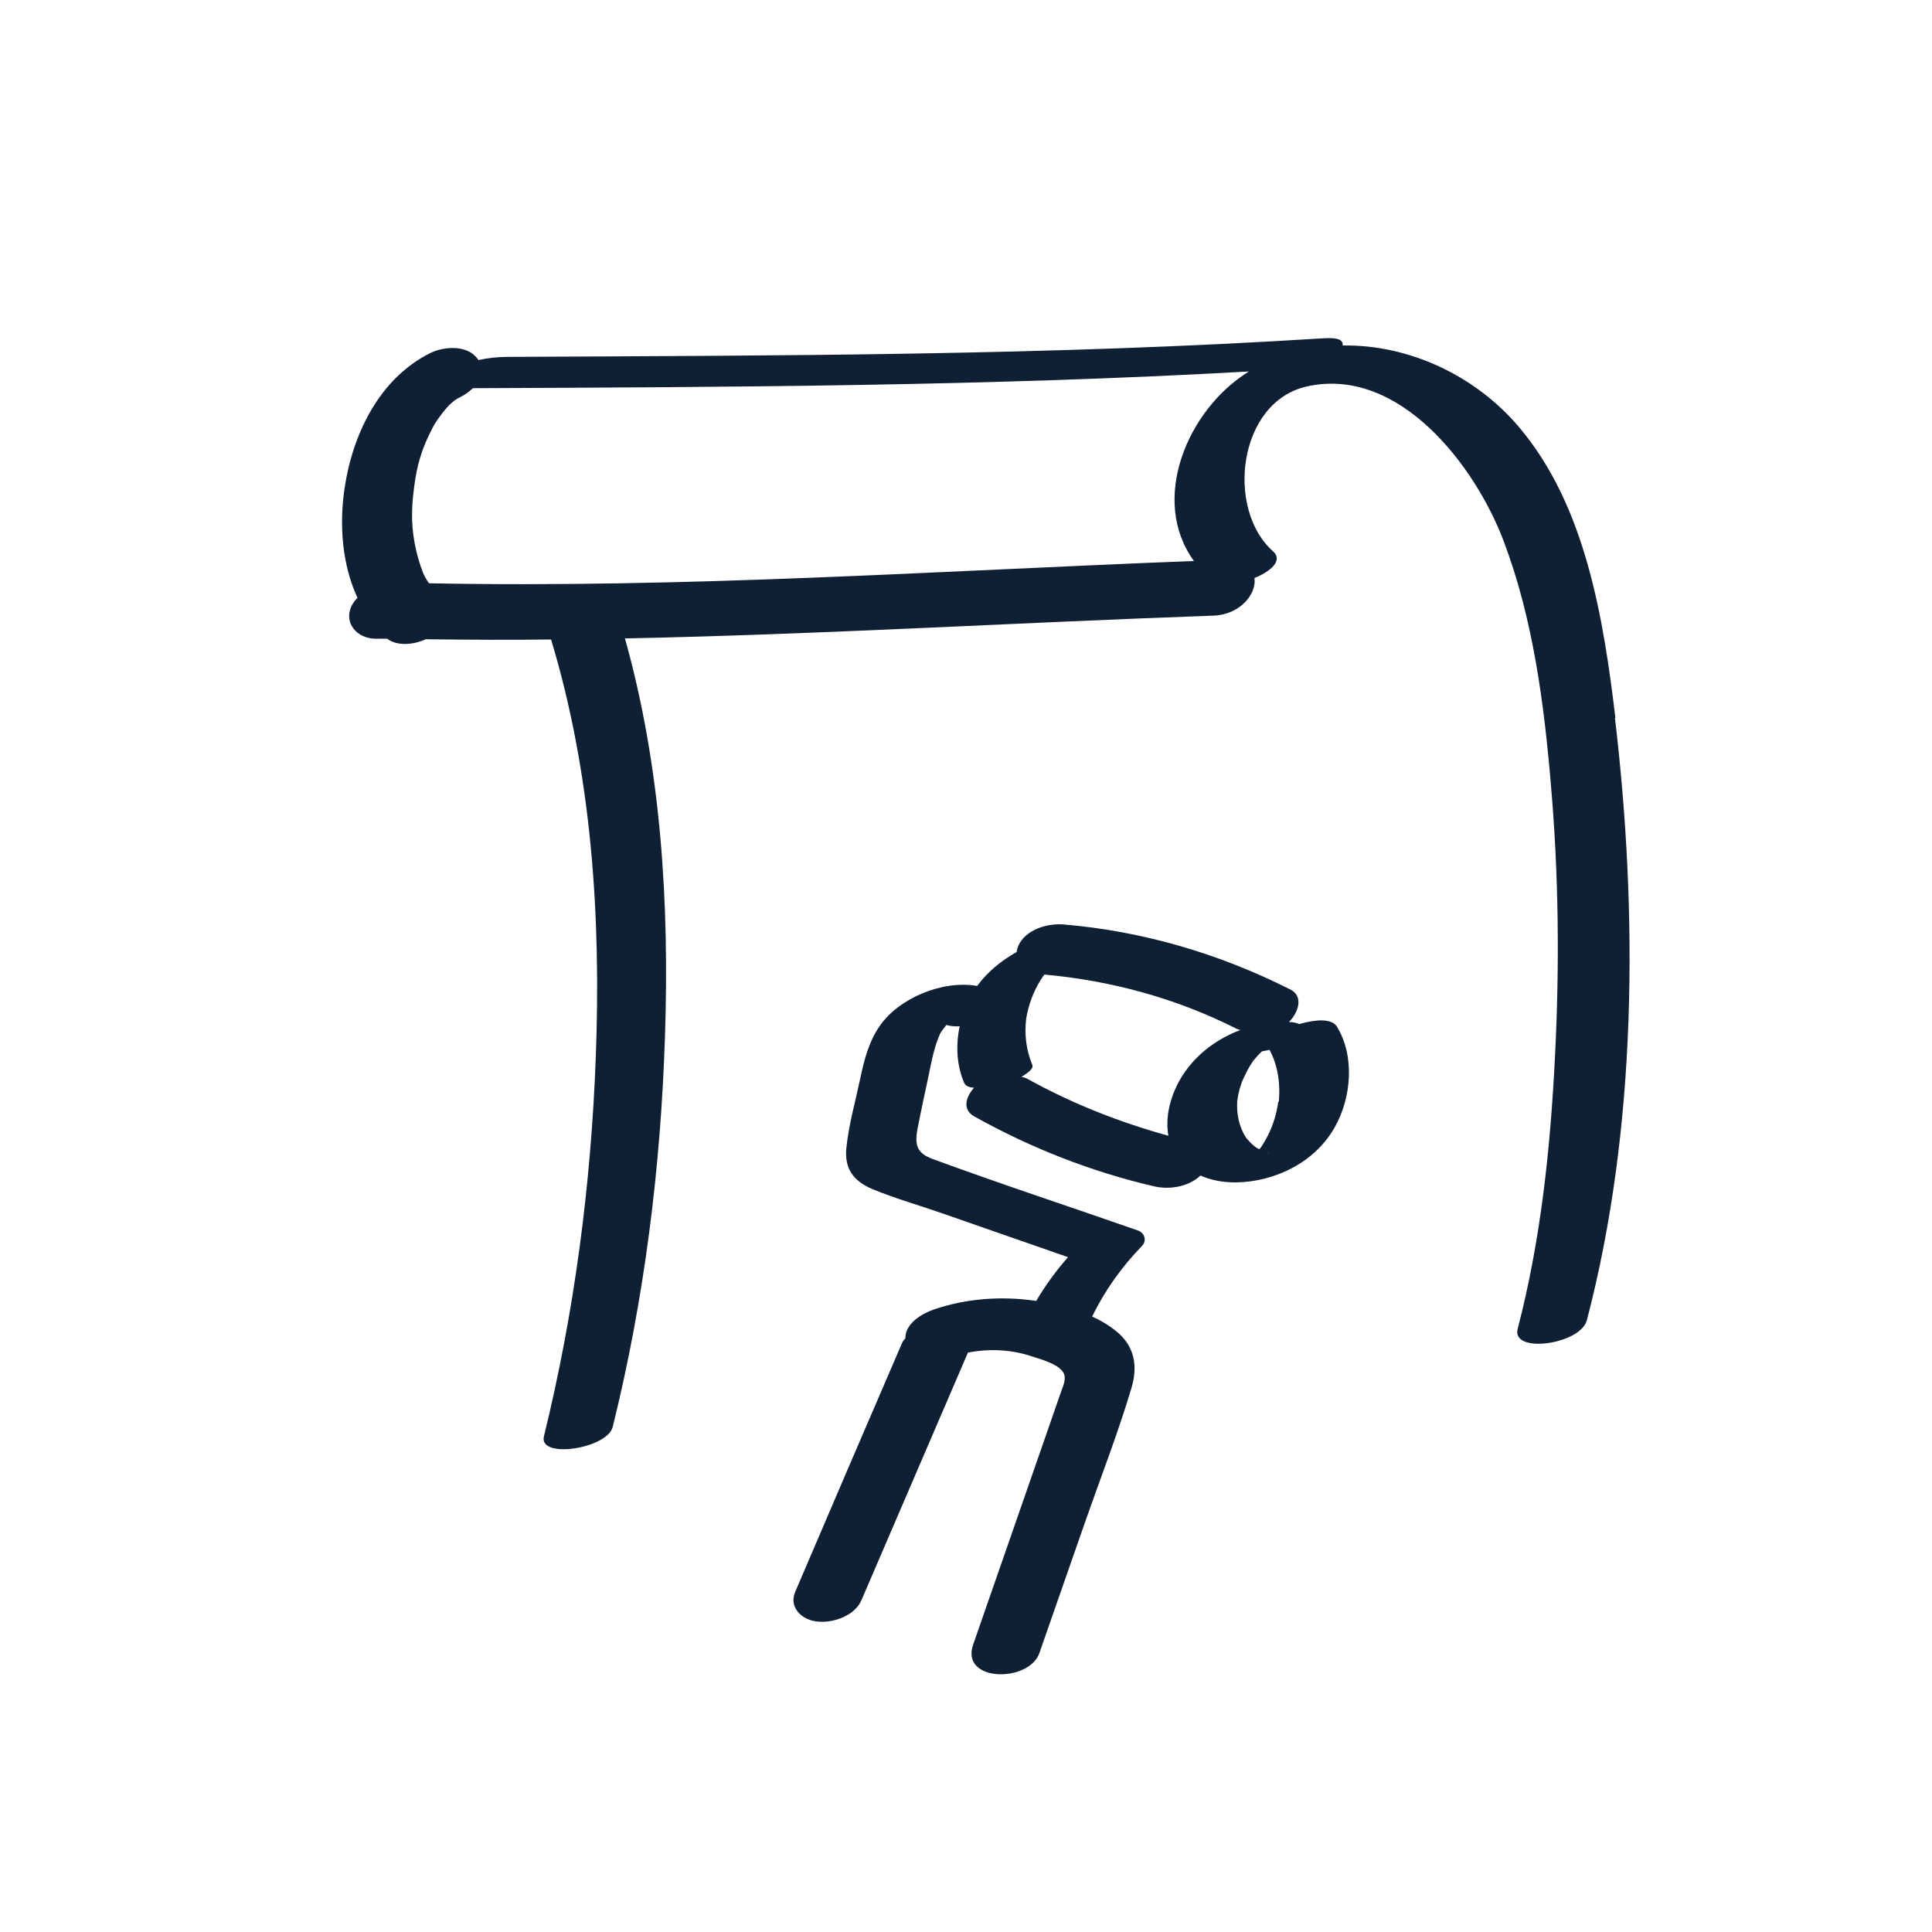<svg width="40" height="40" viewBox="0 0 40 40" fill="none" xmlns="http://www.w3.org/2000/svg">
<mask id="mask0_2003_567" style="mask-type:alpha" maskUnits="userSpaceOnUse" x="0" y="0" width="40" height="40">
<rect width="40" height="40" rx="20" fill="#D9D9D9"/>
</mask>
<g mask="url(#mask0_2003_567)">
<path d="M33.446 14.87C33.199 12.812 32.832 10.474 31.45 8.843C30.545 7.773 29.169 7.131 27.798 7.153C27.82 6.988 27.573 6.994 27.376 7.005C21.756 7.361 16.124 7.361 10.493 7.389C10.312 7.389 10.104 7.411 9.901 7.455C9.901 7.449 9.896 7.438 9.89 7.433C9.682 7.136 9.199 7.169 8.914 7.307C7.85 7.834 7.296 8.997 7.132 10.122C7.022 10.88 7.083 11.687 7.401 12.378C7.346 12.433 7.302 12.493 7.269 12.565C7.121 12.911 7.401 13.218 7.763 13.223C7.845 13.223 7.933 13.223 8.015 13.223C8.223 13.383 8.563 13.35 8.815 13.235C9.682 13.245 10.548 13.251 11.409 13.24C12.253 16.028 12.445 18.992 12.335 21.89C12.237 24.53 11.891 27.176 11.261 29.739C11.146 30.211 12.571 29.997 12.686 29.542C13.339 26.907 13.679 24.185 13.767 21.473C13.86 18.707 13.69 15.896 12.939 13.218C17.002 13.136 21.059 12.889 25.128 12.746C25.676 12.724 26.021 12.296 25.972 11.967C26.318 11.829 26.564 11.599 26.361 11.418C25.369 10.545 25.627 8.311 27.069 7.998C28.988 7.581 30.556 9.672 31.132 11.204C31.741 12.812 31.971 14.579 32.113 16.286C32.272 18.131 32.289 19.991 32.196 21.841C32.102 23.745 31.905 25.661 31.422 27.511C31.285 28.038 32.722 27.835 32.854 27.335C33.895 23.361 33.917 18.921 33.435 14.859L33.446 14.87ZM24.711 11.615C19.436 11.818 14.167 12.181 8.881 12.076C8.848 12.027 8.815 11.977 8.788 11.923C8.777 11.901 8.771 11.884 8.76 11.862C8.744 11.813 8.722 11.764 8.706 11.714C8.673 11.61 8.64 11.505 8.618 11.401C8.514 10.957 8.508 10.578 8.574 10.084C8.634 9.623 8.728 9.294 8.958 8.854C8.974 8.821 8.996 8.783 9.018 8.75C9.024 8.739 9.062 8.684 9.073 8.668C9.133 8.585 9.194 8.503 9.265 8.426C9.276 8.41 9.292 8.399 9.303 8.382C9.342 8.349 9.375 8.322 9.413 8.289C9.418 8.284 9.446 8.267 9.473 8.251C9.506 8.234 9.556 8.207 9.567 8.201C9.643 8.163 9.72 8.102 9.791 8.037C15.148 8.015 20.505 7.993 25.857 7.691C24.579 8.481 23.801 10.347 24.716 11.61L24.711 11.615Z" fill="#0F1F34"/>
<path d="M26.899 21.204C26.839 21.171 26.762 21.165 26.712 21.16C26.702 21.16 26.696 21.16 26.685 21.16C26.866 20.984 27.009 20.633 26.712 20.485C25.243 19.744 23.658 19.277 22.019 19.14C21.679 19.113 21.24 19.244 21.087 19.574C21.065 19.623 21.054 19.667 21.048 19.711C20.725 19.892 20.445 20.122 20.231 20.413C19.513 20.287 18.619 20.666 18.225 21.226C17.989 21.555 17.89 21.95 17.808 22.34C17.709 22.806 17.572 23.29 17.523 23.767C17.479 24.195 17.671 24.453 18.06 24.618C18.537 24.815 19.042 24.958 19.53 25.128C20.39 25.43 21.251 25.727 22.112 26.028C21.865 26.308 21.646 26.61 21.454 26.934C20.747 26.83 20.018 26.879 19.338 27.11C19.085 27.198 18.74 27.401 18.745 27.708C18.724 27.735 18.696 27.763 18.68 27.796C17.939 29.514 17.199 31.237 16.465 32.955C16.327 33.279 16.596 33.532 16.903 33.57C17.232 33.614 17.693 33.46 17.835 33.131C18.57 31.424 19.305 29.711 20.04 28.004C20.489 27.917 20.95 27.939 21.394 28.092C21.564 28.147 21.97 28.257 22.035 28.46C22.074 28.581 21.986 28.756 21.948 28.872C21.876 29.075 21.811 29.272 21.739 29.475L20.149 34.047C19.875 34.832 21.306 34.843 21.52 34.223C21.843 33.301 22.162 32.379 22.485 31.457C22.803 30.551 23.154 29.651 23.428 28.729C23.554 28.301 23.499 27.906 23.154 27.598C22.995 27.461 22.808 27.346 22.611 27.258C22.874 26.72 23.22 26.232 23.642 25.798C23.752 25.683 23.697 25.523 23.554 25.474C22.14 24.98 20.719 24.514 19.316 23.998C18.981 23.877 18.932 23.707 18.998 23.361C19.069 22.993 19.151 22.625 19.228 22.258C19.288 21.967 19.343 21.665 19.469 21.39C19.486 21.363 19.541 21.286 19.595 21.22C19.683 21.248 19.771 21.253 19.869 21.248C19.787 21.637 19.804 22.055 19.963 22.422C19.996 22.494 20.089 22.516 20.166 22.521C20.007 22.697 19.908 22.966 20.171 23.114C21.339 23.767 22.595 24.261 23.9 24.563C24.212 24.634 24.607 24.574 24.854 24.338C25.073 24.437 25.325 24.481 25.583 24.481C26.4 24.47 27.228 24.063 27.634 23.339C27.979 22.73 28.056 21.868 27.678 21.253C27.573 21.083 27.239 21.105 26.915 21.198L26.899 21.204ZM24.541 22.181C24.278 22.549 24.108 23.053 24.19 23.515C23.159 23.229 22.189 22.845 21.268 22.334C21.229 22.312 21.186 22.307 21.147 22.291C21.169 22.28 21.191 22.274 21.207 22.258C21.262 22.219 21.41 22.126 21.372 22.044C21.246 21.742 21.207 21.418 21.246 21.088C21.295 20.803 21.394 20.529 21.547 20.287C21.564 20.26 21.586 20.232 21.602 20.205C21.608 20.194 21.619 20.188 21.624 20.177C23.011 20.304 24.349 20.666 25.61 21.303C25.632 21.314 25.66 21.319 25.682 21.325C25.227 21.495 24.821 21.786 24.541 22.181V22.181ZM26.296 23.877C26.296 23.877 26.296 23.877 26.29 23.877H26.296ZM26.279 23.871C26.235 23.866 26.214 23.849 26.279 23.871V23.871ZM26.466 22.806C26.427 23.086 26.34 23.361 26.197 23.608C26.181 23.635 26.164 23.663 26.148 23.69C26.148 23.69 26.115 23.74 26.109 23.751C26.098 23.767 26.082 23.784 26.071 23.794C26.044 23.778 26.011 23.762 25.983 23.74C25.912 23.685 25.852 23.619 25.797 23.553C25.649 23.322 25.599 23.059 25.616 22.79C25.638 22.631 25.676 22.477 25.742 22.334C25.78 22.252 25.819 22.17 25.868 22.087C25.885 22.06 25.907 22.027 25.923 22C25.934 21.989 25.934 21.983 25.934 21.978C25.945 21.967 25.956 21.95 25.967 21.939C26.016 21.879 26.066 21.824 26.126 21.769C26.126 21.769 26.131 21.769 26.137 21.764C26.186 21.758 26.235 21.747 26.285 21.736C26.46 22.066 26.51 22.439 26.477 22.806H26.466Z" fill="#0F1F34"/>
</g>
</svg>
